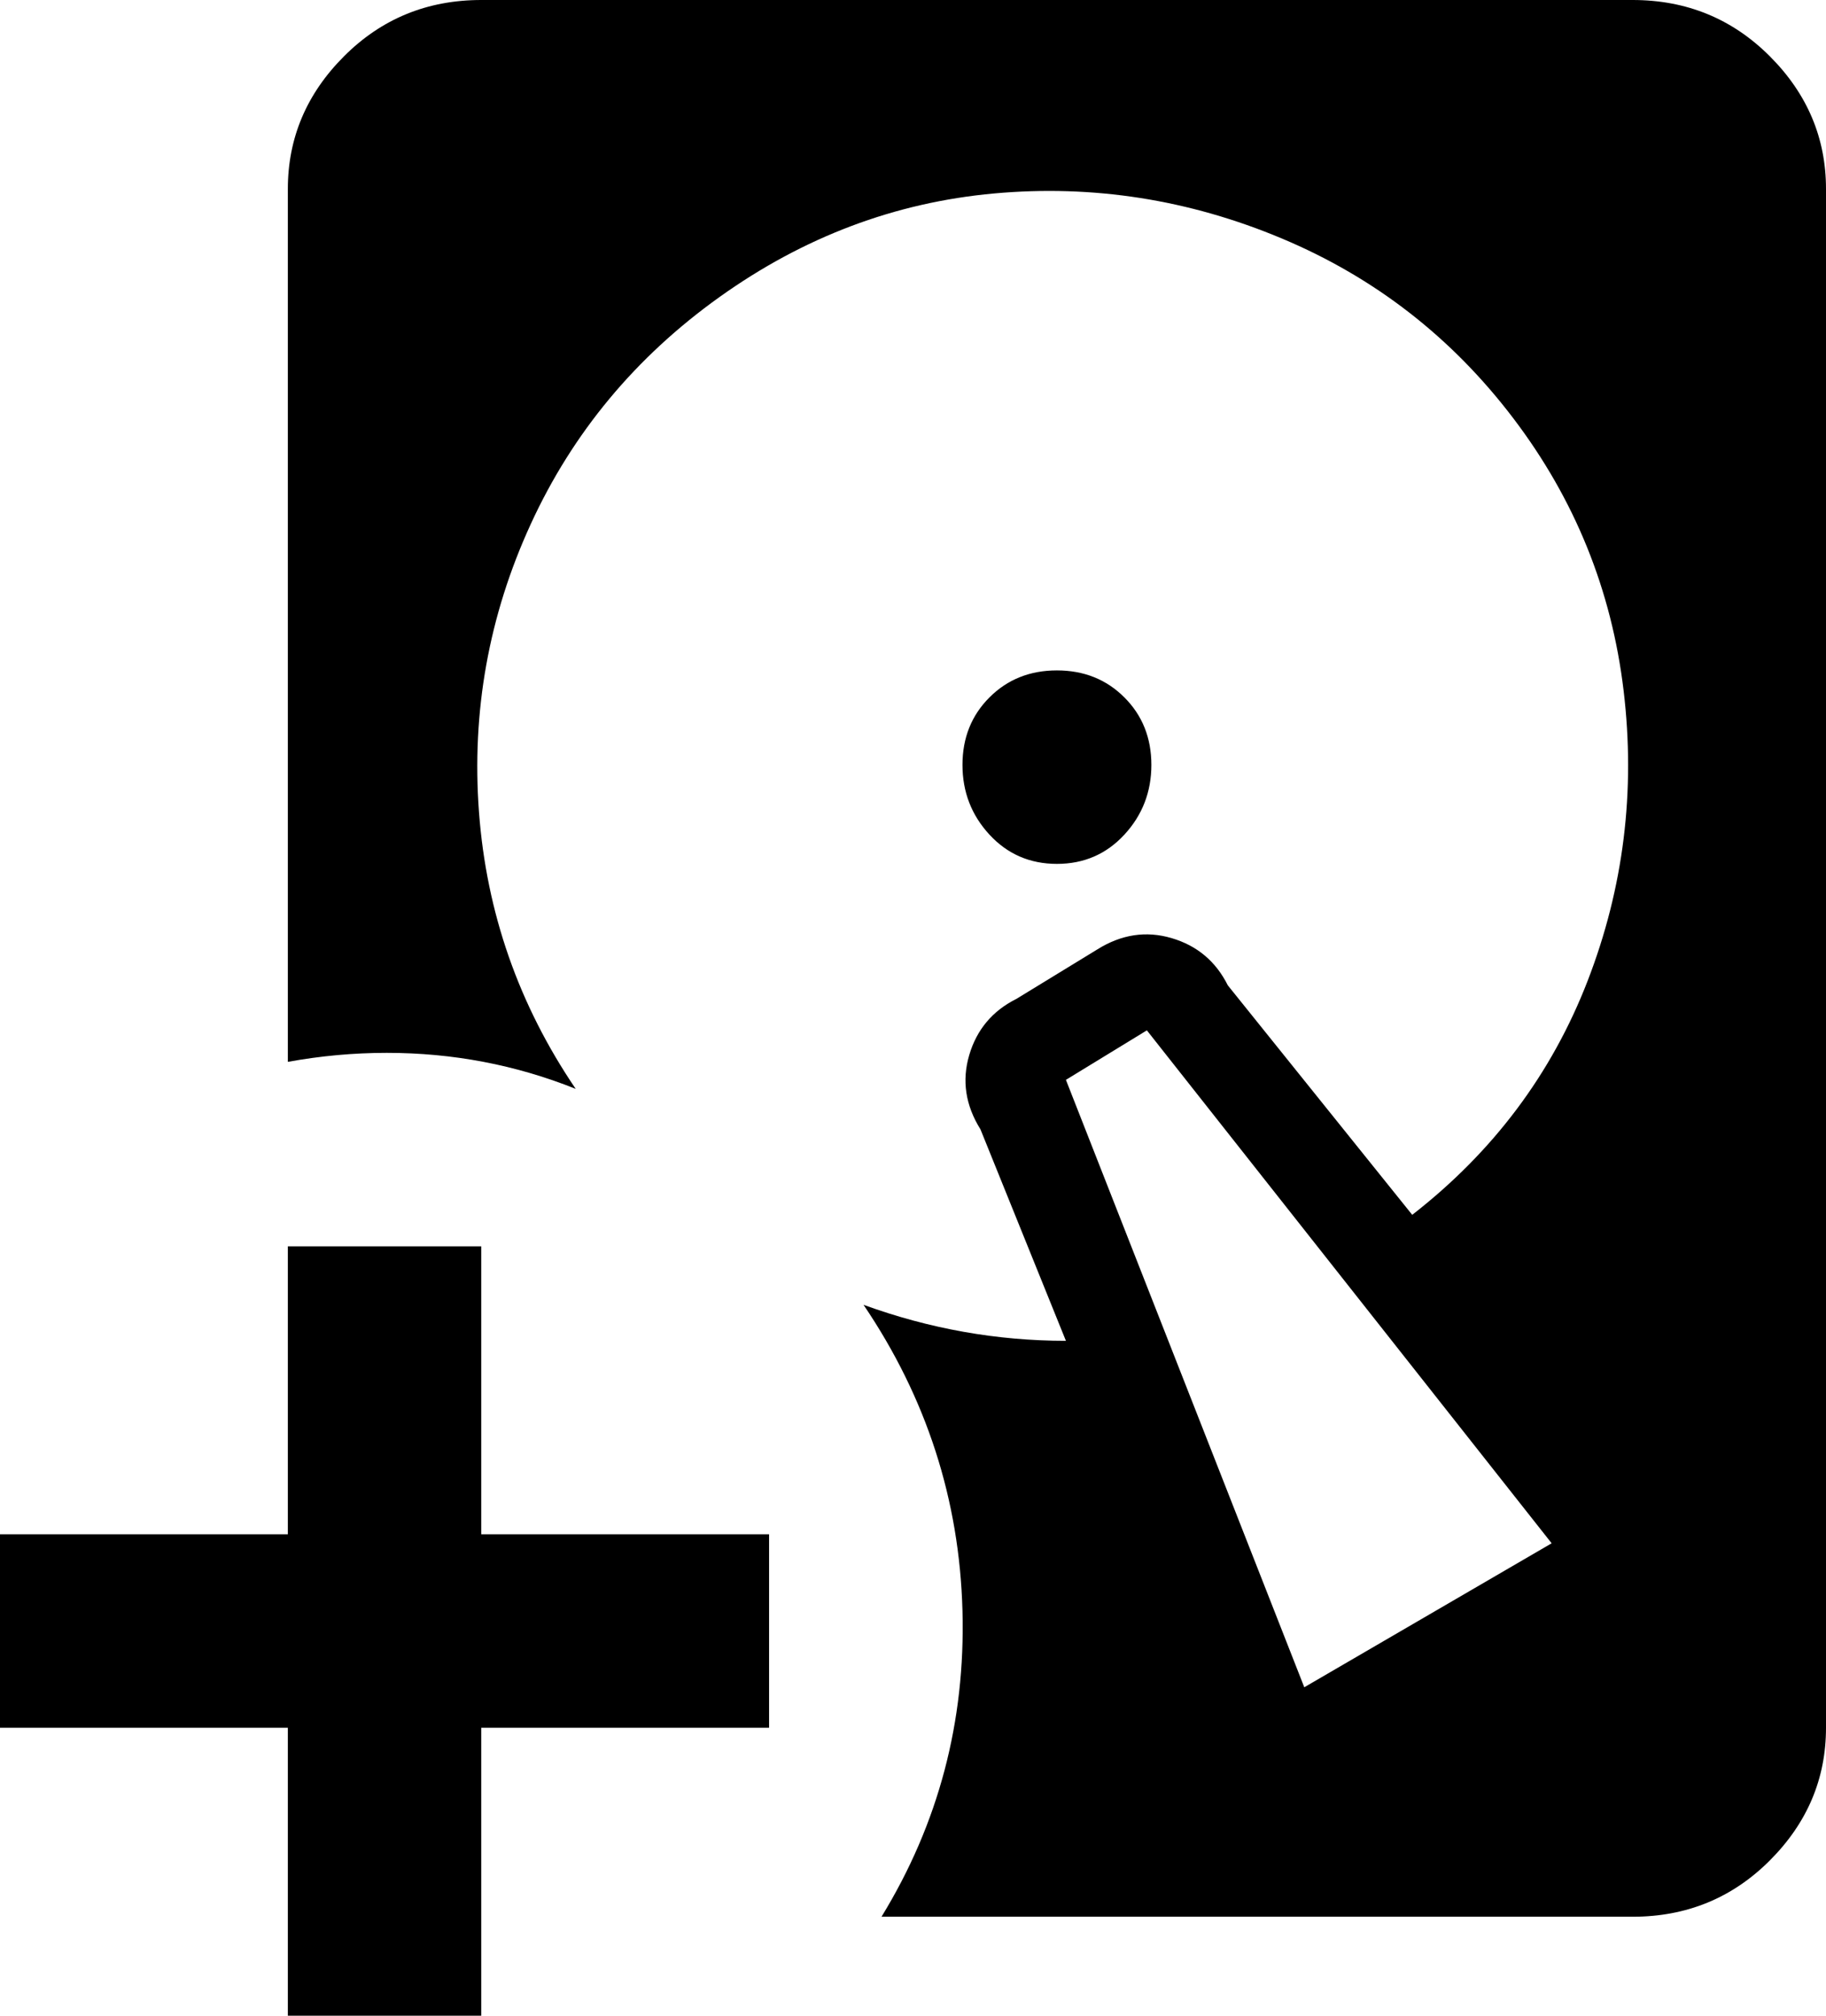 <svg xmlns="http://www.w3.org/2000/svg" viewBox="21 -43 406 448">
      <g transform="scale(1 -1) translate(0 -362)">
        <path d="M256 256Q247 256 241.0 250.0Q235 244 235.0 235.0Q235 226 241.0 219.5Q247 213 256.0 213.0Q265 213 271.0 219.5Q277 226 277.0 235.0Q277 244 271.0 250.0Q265 256 256 256ZM256 256Q247 256 241.0 250.0Q235 244 235.0 235.0Q235 226 241.0 219.5Q247 213 256.0 213.0Q265 213 271.0 219.5Q277 226 277.0 235.0Q277 244 271.0 250.0Q265 256 256 256ZM384 405H128Q110 405 97.5 392.5Q85 380 85 363V169Q96 171 107 171Q129 171 149 163Q130 191 127.5 224.5Q125 258 139.0 288.5Q153 319 181.0 339.0Q209 359 242.0 362.0Q275 365 306.0 352.0Q337 339 357.5 312.0Q378 285 382.0 251.5Q386 218 374.0 187.0Q362 156 335 135L294 186Q290 194 281.5 196.5Q273 199 265 194L247 183Q239 179 236.5 170.5Q234 162 239 154L258 107Q235 107 213 115Q234 84 235.0 47.0Q236 10 217 -21H384Q402 -21 414.5 -8.5Q427 4 427 21V363Q427 380 414.5 392.5Q402 405 384 405ZM311 30 258 165 276 176 366 62ZM256 213Q265 213 271.0 219.5Q277 226 277.0 235.0Q277 244 271.0 250.0Q265 256 256.0 256.0Q247 256 241.0 250.0Q235 244 235.0 235.0Q235 226 241.0 219.5Q247 213 256 213ZM192 21H128V-43H85V21H21V64H85V128H128V64H192Z" />
      </g>
    </svg>